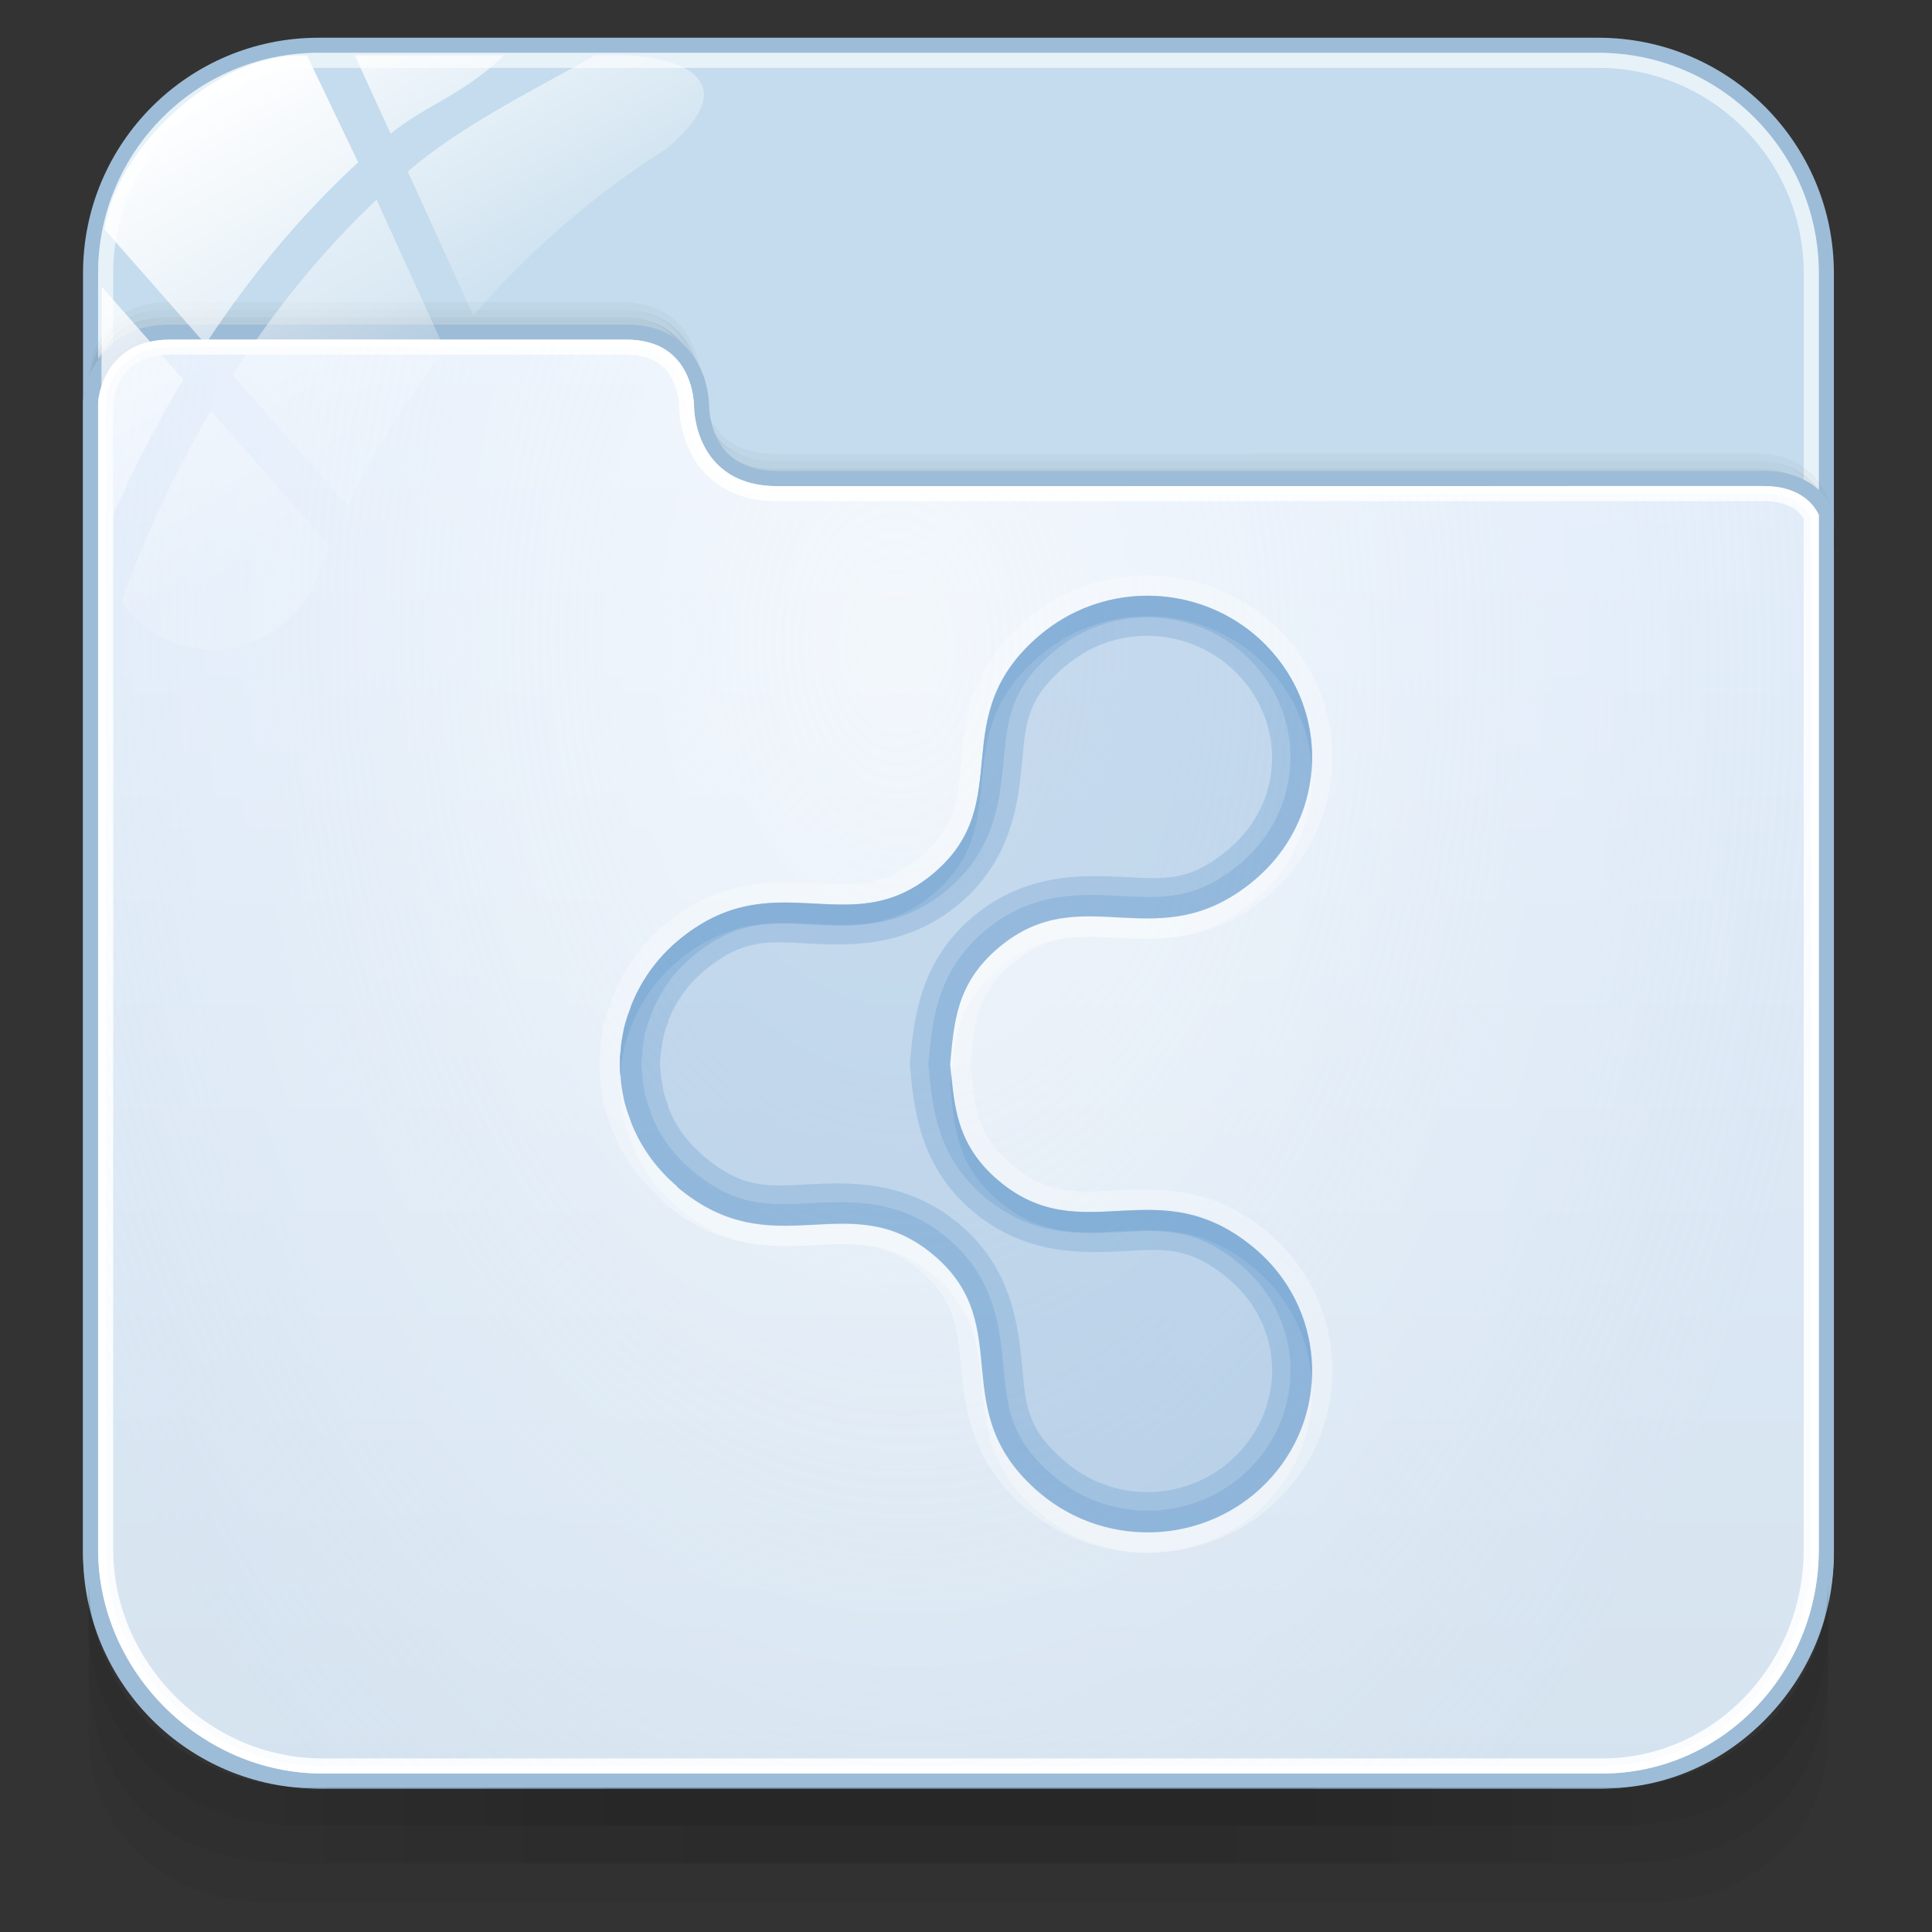 <?xml version="1.0" encoding="utf-8"?>
<!-- Generator: Adobe Illustrator 17.0.0, SVG Export Plug-In . SVG Version: 6.00 Build 0)  -->
<!DOCTYPE svg PUBLIC "-//W3C//DTD SVG 1.1//EN" "http://www.w3.org/Graphics/SVG/1.1/DTD/svg11.dtd">
<svg version="1.1" id="图层_1" xmlns="http://www.w3.org/2000/svg" xmlns:xlink="http://www.w3.org/1999/xlink" x="0px" y="0px"
	 width="256px" height="256px" viewBox="0 0 256 256" enable-background="new 0 0 256 256" xml:space="preserve">
<rect x="0" y="0" width="256" height="256" fill="#333333" stroke="none"/>
<g>
	<path fill="#C4DCED" stroke="#9DBCD7" stroke-width="2" stroke-miterlimit="10" d="M242,205.805
		C242,222.481,228.481,236,211.805,236H42.195C25.519,236,12,222.481,12,205.805V36.195C12,19.519,25.519,6,42.195,6h169.609
		C228.481,6,242,19.519,242,36.195V205.805z"/>
	<path opacity="0.6" fill="none" stroke="#FFFFFF" stroke-width="2" stroke-miterlimit="10" d="M42.195,234
		C26.648,234,14,221.352,14,205.805V36.195C14,20.648,26.648,8,42.195,8h169.609C227.352,8,240,20.648,240,36.195v169.609
		C240,221.352,227.352,234,211.805,234H42.195z"/>
	<g>
		<path opacity="0.08" fill="none" stroke="#000000" stroke-miterlimit="10" d="M242.749,72.737c0,0,0-10.146-10.022-10.146
			c-29.088,0-121.969,0.015-130.282,0.015c-10.102,0-10.022-10-10.022-10s0-10.065-10.022-10.065c-17.543,0-52.679,0-60.13,0
			c-9.866,0-10.022,9.703-10.022,10.01"/>
		<path opacity="0.05" fill="none" stroke="#000000" stroke-miterlimit="10" d="M242.749,71.737c0,0,0-10.146-10.022-10.146
			c-29.088,0-121.969,0.015-130.282,0.015c-10.102,0-10.022-10-10.022-10s0-10.065-10.022-10.065c-17.543,0-52.679,0-60.13,0
			c-9.866,0-10.022,9.703-10.022,10.01"/>
		<path opacity="0.03" fill="none" stroke="#000000" stroke-miterlimit="10" d="M242.749,70.737c0,0,0-10.146-10.022-10.146
			c-29.088,0-121.969,0.015-130.282,0.015c-10.102,0-10.022-10-10.022-10s0-10.065-10.022-10.065c-17.543,0-52.679,0-60.13,0
			c-9.866,0-10.022,9.703-10.022,10.01"/>
		<linearGradient id="SVGID_1_" gradientUnits="userSpaceOnUse" x1="127" y1="236" x2="127" y2="44">
			<stop  offset="0" style="stop-color:#D1E0ED"/>
			<stop  offset="1" style="stop-color:#E4EEFB"/>
		</linearGradient>
		<path fill="url(#SVGID_1_)" stroke="#9DBCD7" stroke-width="2" stroke-miterlimit="10" d="M42.695,236h169.609
			C228.981,236,242,221.981,242,205.305V68.02c-1-2.376-3.585-4.618-8.317-4.618c-29.214,0-122.373,0.015-130.722,0.015
			c-10.146,0-10.003-9.676-10.003-9.676S93.021,44,82.956,44c-17.619,0-52.907,0-60.391,0C12.656,44,12,53.055,12,53.362v151.943
			C12,221.981,26.019,236,42.695,236z"/>
		<path fill="none" stroke="#FFFFFF" stroke-width="2" stroke-miterlimit="10" d="M42.695,234C27.141,234,14,220.859,14,205.305
			V53.362C14.015,53.124,14.494,46,22.565,46h60.391c2.473,0,4.406,0.683,5.745,2.031c2.218,2.232,2.259,5.664,2.258,5.698
			c-0.003,0.188-0.035,5.024,3.336,8.446c2.12,2.152,5.036,3.243,8.667,3.243c0,0,111.685-0.015,130.722-0.015
			c4.112,0,5.726,1.936,6.316,3.062v136.841C240,221.127,227.576,234,212.305,234H42.695z"/>
	</g>
	<g id="g27_1_">
		
			<linearGradient id="path36_2_" gradientUnits="userSpaceOnUse" x1="431.799" y1="820.468" x2="463.664" y2="875.661" gradientTransform="matrix(1 0 0 1 -412 -818)">
			<stop  offset="0" style="stop-color:#FFFFFF"/>
			<stop  offset="0.5" style="stop-color:#FFFFFF;stop-opacity:0.6"/>
			<stop  offset="1" style="stop-color:#FFFFFF;stop-opacity:0.15"/>
		</linearGradient>
		<path id="path36_1_" fill="url(#path36_2_)" d="M46.073,67.039c3.563-7.375,7.91-14.283,12.899-20.672l-9.077-19.903
			c-7.751,7.327-14.045,15.402-19.066,23.243L46.073,67.039z"/>
		
			<linearGradient id="path45_2_" gradientUnits="userSpaceOnUse" x1="460.692" y1="812.203" x2="481.546" y2="848.325" gradientTransform="matrix(1 0 0 1 -412 -818)">
			<stop  offset="0" style="stop-color:#FFFFFF"/>
			<stop  offset="0.5" style="stop-color:#FFFFFF;stop-opacity:0.6"/>
			<stop  offset="1" style="stop-color:#FFFFFF;stop-opacity:0.15"/>
		</linearGradient>
		<path id="path45_1_" fill="url(#path45_2_)" d="M47.016,7.335l4.745,10.397c4.565-3.791,9.57-5.095,15.026-10.397L47.016,7.335z"
			/>
		
			<linearGradient id="path54_2_" gradientUnits="userSpaceOnUse" x1="467.252" y1="805.343" x2="492.732" y2="849.477" gradientTransform="matrix(1 0 0 1 -412 -818)">
			<stop  offset="0" style="stop-color:#FFFFFF"/>
			<stop  offset="0.5" style="stop-color:#FFFFFF;stop-opacity:0.6"/>
			<stop  offset="1" style="stop-color:#FFFFFF;stop-opacity:0.15"/>
		</linearGradient>
		<path id="path54_1_" fill="url(#path54_2_)" d="M82.618,7.335h-3.754c-9.464,5.302-17.74,9.347-24.839,15.391l8.7,19.087
			c7.433-8.584,16.054-16.107,25.709-22.183c0.074-0.069,0.127-0.127,0.207-0.196C99.463,10.092,88.716,7.335,82.618,7.335z"/>
		
			<linearGradient id="path63_2_" gradientUnits="userSpaceOnUse" x1="413.915" y1="845.629" x2="441.566" y2="893.522" gradientTransform="matrix(1 0 0 1 -412 -818)">
			<stop  offset="0" style="stop-color:#FFFFFF"/>
			<stop  offset="0.5" style="stop-color:#FFFFFF;stop-opacity:0.6"/>
			<stop  offset="1" style="stop-color:#FFFFFF;stop-opacity:0.15"/>
		</linearGradient>
		<path id="path63_1_" fill="url(#path63_2_)" d="M27.935,54.442c-5.821,9.909-9.623,19.066-11.882,25.327
			c2.672,3.812,7.089,6.315,12.099,6.315c6.203,0,11.5-3.833,13.695-9.246c0.562-1.511,1.246-2.964,1.872-4.454L27.935,54.442z"/>
		
			<linearGradient id="path72_2_" gradientUnits="userSpaceOnUse" x1="412.673" y1="847.59" x2="443.318" y2="900.669" gradientTransform="matrix(1 0 0 1 -412 -818)">
			<stop  offset="0" style="stop-color:#FFFFFF"/>
			<stop  offset="0.5" style="stop-color:#FFFFFF;stop-opacity:0.6"/>
			<stop  offset="1" style="stop-color:#FFFFFF;stop-opacity:0.15"/>
		</linearGradient>
		<path id="path72_1_" fill="url(#path72_2_)" d="M13.487,38.001l-0.117,33.275c0,0,0,0.011,0,0.021c0,0.207,0.053,0.403,0.064,0.61
			c2.529-6.155,6.06-13.679,10.853-21.626L13.487,38.001z"/>
		
			<linearGradient id="path149_2_" gradientUnits="userSpaceOnUse" x1="435.847" y1="830.968" x2="464.623" y2="880.808" gradientTransform="matrix(1 0 0 1 -412 -818)">
			<stop  offset="0" style="stop-color:#FFFFFF"/>
			<stop  offset="0.5" style="stop-color:#FFFFFF;stop-opacity:0.6"/>
			<stop  offset="1" style="stop-color:#FFFFFF;stop-opacity:0.15"/>
		</linearGradient>
		<path id="path149_1_" fill="url(#path149_2_)" d="M40.696,7.398C29.886,6.5,15.65,18.681,13.821,30.355l13.414,15.254
			c5.355-8.17,12.014-16.542,20.227-24.102L40.696,7.398z"/>
	</g>
</g>
<radialGradient id="SVGID_2_" cx="118.765" cy="85.657" r="190.68" gradientTransform="matrix(0.02 1 -0.659 0.013 172.892 -34.199)" gradientUnits="userSpaceOnUse">
	<stop  offset="0" style="stop-color:#FFFFFF;stop-opacity:0.6"/>
	<stop  offset="0.378" style="stop-color:#FAFCFE;stop-opacity:0.449"/>
	<stop  offset="0.829" style="stop-color:#EBF3FC;stop-opacity:0.268"/>
	<stop  offset="1" style="stop-color:#E4EEFB;stop-opacity:0.2"/>
</radialGradient>
<path fill="url(#SVGID_2_)" d="M42.695,234C27.141,234,14,220.859,14,205.305V53.362C14.015,53.124,14.494,46,22.565,46h60.391
	c2.473,0,4.405,0.683,5.744,2.031c2.219,2.232,2.259,5.664,2.259,5.698c-0.003,0.188-0.035,5.024,3.336,8.446
	c2.12,2.152,5.036,3.243,8.666,3.243c0,0,111.686-0.015,130.723-0.015c4.112,0,5.726,1.936,6.316,3.062v136.841
	C240,221.127,227.576,234,212.305,234H42.695z"/>
<g id="g151" opacity="0.5">
	<path id="path153" opacity="0.08" enable-background="new    " d="M213.51,236.845H40.636c-15.915,0-28.886-12.476-28.886-27.76
		v21.232c0,11.942,10.147,21.625,22.578,21.625h185.483c12.431,0,22.437-9.683,22.437-21.625v-21.232
		C242.249,224.369,229.42,236.845,213.51,236.845z"/>
	<path id="path155" opacity="0.1" enable-background="new    " d="M213.364,236.845H40.49c-15.91,0-28.739-12.249-28.739-27.533
		v11.107c0,11.942,5.48,26.491,27.676,26.491s152.506,0,174.996,0s27.827-14.549,27.827-26.491v-11.107
		C242.249,224.596,229.273,236.845,213.364,236.845z"/>
	<path id="path157" opacity="0.1" enable-background="new    " d="M213.364,236.845H40.49c-15.91,0-28.739-12.249-28.739-27.533
		v5.994c0,11.947,9.503,26.572,27.676,26.572s154.193,0,174.996,0c20.808,0,27.827-14.625,27.827-26.567v-5.994
		C242.249,224.596,229.273,236.845,213.364,236.845z"/>
	<rect id="rect159" x="37.944" y="236.845" opacity="0.05" enable-background="new    " width="178.112" height="5.033"/>
	<rect id="rect161" x="43.182" y="236.845" opacity="0.05" enable-background="new    " width="162.397" height="5.033"/>
	<rect id="rect163" x="43.182" y="241.877" opacity="0.05" enable-background="new    " width="162.397" height="5.033"/>
	<rect id="rect165" x="53.66" y="241.877" opacity="0.05" enable-background="new    " width="146.681" height="5.033"/>
	<rect id="rect167" x="69.375" y="241.877" opacity="0.05" enable-background="new    " width="115.249" height="5.033"/>
	<rect id="rect169" x="90.33" y="241.877" opacity="0.05" enable-background="new    " width="73.34" height="5.033"/>
	<rect id="rect171" x="53.66" y="236.845" opacity="0.05" enable-background="new    " width="146.681" height="5.033"/>
	<rect id="rect173" x="64.137" y="236.845" opacity="0.05" enable-background="new    " width="125.726" height="5.033"/>
	<rect id="rect175" x="69.375" y="236.845" opacity="0.05" enable-background="new    " width="115.249" height="5.033"/>
	<rect id="rect177" x="79.853" y="236.845" opacity="0.05" enable-background="new    " width="94.295" height="5.033"/>
	<rect id="rect179" x="79.853" y="236.845" opacity="0.05" enable-background="new    " width="94.295" height="5.033"/>
</g>
<g>
	<path opacity="0.3" fill="#FFFFFF" enable-background="new    " d="M151.457,76.245c-5.512,0.118-10.958,2.034-15.433,5.814
		c-7.054,5.958-8.09,12.723-8.602,18.13c-0.512,5.407-0.591,9.278-5.485,13.405c-4.882,4.127-8.943,3.661-14.494,3.373
		c-5.551-0.289-12.434-0.302-19.481,5.649c-3.215,2.73-5.512,6.155-6.909,9.777c0,0,0,0.079,0,0.092
		c-0.039,0.105-0.151,0.42-0.164,0.591c-0.19,0.499-0.42,0.965-0.591,1.601c-0.066,0.217-0.23,0.623-0.348,1.089
		c0,0.052,0.013,0.052,0,0.092c-0.151,0.702-0.243,1.45-0.335,2.192c-0.039,0.295,0,0.577,0,0.591
		c-0.013,0.19-0.079,0.42-0.092,0.591c0.013-0.092-0.052,0.151-0.079,0.755c-0.013,0.308,0,0.394,0,0.341
		c-0.013,0.249,0,0.322,0,0.171c0,0.328-0.013,0.676,0,1.004c0,0-0.013,0.144,0,0.505c0.026,0.604,0.092,0.846,0.079,0.755
		c0.026,0.282,0.039,0.715,0.092,1.188c0.092,0.735,0.177,1.483,0.335,2.192c0.013,0.039,0,0.039,0,0.085
		c0.118,0.459,0.282,0.866,0.348,1.096c0.23,0.86,0.512,1.549,0.755,2.192c0,0.026,0,0.059,0,0.085
		c1.306,3.386,3.471,6.43,6.319,9.022c0.026,0.02-0.013,0.072,0,0.085c0.026,0.026,0.052,0.059,0.092,0.085
		c0.138,0.19,0.322,0.367,0.499,0.505c0,0.026,0,0.066,0,0.085c7.047,5.958,13.93,5.938,19.481,5.649
		c5.551-0.289,9.613-0.761,14.494,3.373c4.895,4.134,4.974,8.005,5.485,13.405c0.512,5.407,1.549,12.172,8.602,18.13
		c10.249,8.661,25.708,7.526,34.566-2.526c8.858-10.065,7.729-25.393-2.526-34.061c-7.047-5.951-13.93-5.938-19.481-5.643
		c-5.551,0.289-9.613,0.755-14.494-3.379c-4.856-4.101-4.987-7.946-5.485-13.32c0.499-5.367,0.63-9.212,5.485-13.32
		c4.888-4.127,8.95-3.661,14.494-3.373c5.551,0.289,12.434,0.308,19.481-5.649c10.249-8.668,11.378-23.996,2.526-34.054
		C165.617,78.935,158.517,76.094,151.457,76.245z M151.549,78.942c6.279-0.131,12.585,2.388,17.021,7.421
		c7.88,8.943,6.857,22.46-2.27,30.183c-12.854,10.853-22.775-0.446-33.976,9.022c-5.663,4.783-5.892,10.006-6.411,15.426
		c0.512,5.42,0.741,10.643,6.411,15.433c11.207,9.462,21.122-1.837,33.976,9.022c9.127,7.716,10.151,21.233,2.27,30.183
		c-7.867,8.943-21.633,9.908-30.767,2.192c-12.848-10.853-2.874-22.06-14.088-31.528c-11.201-9.468-21.122,1.831-33.976-9.029
		v-0.079c-2.848-2.415-4.908-5.374-6.155-8.602c-0.013-0.02,0.013-0.072,0-0.092c-0.243-0.656-0.486-1.26-0.682-1.942
		c-0.079-0.295-0.177-0.617-0.243-0.925c-0.013-0.033,0.013-0.059,0-0.085c-0.138-0.636-0.256-1.293-0.348-1.942
		c-0.039-0.335-0.052-0.676-0.079-1.01c-0.013-0.223-0.079-0.446-0.092-0.676c0-0.151,0-0.354,0-0.505c0-0.308,0-0.538,0-0.846
		c0-0.033,0-0.131,0-0.164c0-0.118,0-0.217,0-0.335c0.013-0.23,0.079-0.446,0.092-0.682c0.026-0.295,0.052-0.63,0.079-0.925
		c0.013-0.039,0-0.052,0-0.092c0.092-0.643,0.203-1.299,0.348-1.936c0-0.033-0.013-0.052,0-0.092
		c0.066-0.295,0.164-0.623,0.243-0.925c0.19-0.682,0.433-1.28,0.682-1.936c0.013-0.026-0.013-0.066,0-0.092
		c1.24-3.228,3.307-6.273,6.155-8.681c12.854-10.853,22.775,0.446,33.976-9.022c11.214-9.468,1.24-20.675,14.088-31.535
		C141.792,80.792,146.647,79.053,151.549,78.942z"/>
	<path opacity="0.3" fill="#669CCC" enable-background="new    " d="M151.568,78.949c-4.895,0.105-9.79,1.798-13.792,5.177
		c-12.848,10.859-2.861,22.145-14.075,31.607c-11.201,9.468-21.135-1.85-33.976,9.009v0.02c-2.861,2.415-4.921,5.4-6.161,8.628
		c0,0.013,0,0.039-0.013,0.066c-0.256,0.656-0.459,1.312-0.656,1.988c-0.079,0.302-0.164,0.604-0.23,0.906
		c-0.013,0.033-0.013,0.072-0.026,0.105c-0.138,0.636-0.23,1.273-0.322,1.923c0,0.007,0,0.007,0,0.02
		c0,0.026-0.013,0.066-0.013,0.098c-0.039,0.302-0.066,0.597-0.092,0.906c-0.013,0.23-0.039,0.453-0.052,0.682
		c0,0.112-0.013,0.236-0.013,0.354c0,0.039,0,0.079,0,0.118c-0.013,0.302-0.013,0.597,0,0.899c0,0.157,0.013,0.322,0.013,0.472
		c0.013,0.223,0.039,0.453,0.052,0.682c0.026,0.341,0.066,0.669,0.105,1.01c0,0,0,0.007,0,0.013
		c0.092,0.643,0.177,1.279,0.322,1.923c0.013,0.033,0.013,0.066,0.026,0.105c0.066,0.302,0.151,0.597,0.23,0.899
		c0.19,0.682,0.4,1.339,0.656,1.988c0.013,0.026,0.013,0.046,0.013,0.072c1.24,3.228,3.307,6.207,6.161,8.622v0.02
		c12.841,10.853,22.775-0.459,33.976,9.009c11.214,9.462,1.234,20.748,14.075,31.6c9.14,7.716,22.913,6.706,30.793-2.244
		c7.867-8.943,6.857-22.454-2.27-30.17c-12.841-10.859-22.775,0.479-33.989-8.989c-5.649-4.783-5.905-10.039-6.424-15.459
		c0.512-5.42,0.768-10.676,6.424-15.452c11.214-9.468,21.148,1.863,33.989-8.996c9.127-7.716,10.138-21.22,2.27-30.17
		C164.14,81.337,157.861,78.811,151.568,78.949C151.568,78.948,151.568,78.948,151.568,78.949z"/>
	<path opacity="0.3" fill="#669CCC" enable-background="new    " d="M151.549,78.942c-4.895,0.112-9.75,1.85-13.753,5.23
		c-12.848,10.859-2.874,22.06-14.088,31.535c-11.201,9.468-21.122-1.837-33.976,9.022c-2.848,2.415-4.908,5.453-6.155,8.681
		c-0.013,0.026,0.013,0.066,0,0.092c-0.243,0.656-0.486,1.253-0.682,1.936c-0.079,0.302-0.177,0.63-0.243,0.925
		c-0.013,0.039,0,0.059,0,0.092c-0.138,0.636-0.256,1.293-0.348,1.936c0,0.039,0.013,0.052,0,0.092
		c-0.026,0.295-0.052,0.63-0.079,0.925c-0.013,0.23-0.079,0.446-0.092,0.682c0,0.118,0,0.217,0,0.335c0,0.039,0,0.138,0,0.164
		c0,0.308,0,0.538,0,0.846c0,0.151,0,0.354,0,0.505c0.013,0.138,0.079,0.276,0.092,0.42c0.013-0.085-0.013-0.171,0-0.249
		c0.026-0.308,0.052-0.63,0.079-0.938c0.013-0.026,0-0.052,0-0.079c0.092-0.65,0.203-1.306,0.348-1.942c0-0.033-0.013-0.059,0-0.085
		c0.066-0.302,0.164-0.63,0.243-0.932c0.19-0.676,0.433-1.279,0.682-1.942c0.013-0.02-0.013-0.066,0-0.079
		c1.24-3.228,3.307-6.279,6.155-8.687c12.854-10.853,22.775,0.446,33.976-9.022c11.214-9.468,1.24-20.675,14.088-31.535
		c3.996-3.379,8.858-5.118,13.753-5.223c6.279-0.138,12.585,2.388,17.021,7.421c3.228,3.655,4.934,8.084,5.23,12.559
		c0.335-5.38-1.345-10.853-5.23-15.256C164.134,81.33,157.828,78.811,151.549,78.942z M126.077,142.346
		c-0.039,0.446-0.131,0.892-0.164,1.352c0.512,5.413,0.741,10.643,6.411,15.426c11.207,9.468,21.122-1.837,33.976,9.022
		c4.56,3.858,7.086,9.127,7.5,14.586c0.335-6.365-2.205-12.795-7.5-17.283c-12.854-10.859-22.775,0.44-33.976-9.022
		C127.127,152.038,126.549,147.274,126.077,142.346z"/>
	<path opacity="0.3" fill="#669CCC" enable-background="new    " d="M151.549,78.942c-4.895,0.112-9.75,1.85-13.753,5.23
		c-12.848,10.859-2.874,22.06-14.088,31.535c-11.201,9.468-21.122-1.837-33.976,9.022c-2.848,2.415-4.908,5.453-6.155,8.681
		c-0.013,0.026,0.013,0.066,0,0.092c-0.243,0.656-0.486,1.253-0.682,1.936c-0.079,0.302-0.177,0.63-0.243,0.925
		c-0.013,0.039,0,0.059,0,0.092c-0.138,0.636-0.256,1.293-0.348,1.936c0,0.039,0.013,0.052,0,0.092
		c-0.026,0.295-0.052,0.63-0.079,0.925c-0.013,0.23-0.079,0.446-0.092,0.682c0,0.118,0,0.217,0,0.335c0,0.039,0,0.138,0,0.164
		c0,0.308,0,0.538,0,0.846c0,0.151,0,0.354,0,0.505c0.013,0.223,0.079,0.446,0.092,0.676c0.026,0.341,0.039,0.682,0.079,1.01
		c0.092,0.65,0.203,1.306,0.348,1.942c0.013,0.026-0.013,0.052,0,0.085c0.066,0.308,0.164,0.63,0.243,0.925
		c0.19,0.682,0.433,1.286,0.682,1.942c0.013,0.02-0.013,0.072,0,0.092c1.24,3.222,3.307,6.181,6.155,8.602v0.079
		c12.854,10.859,22.775-0.44,33.976,9.029c11.214,9.462,1.24,20.669,14.088,31.528c9.14,7.716,22.9,6.752,30.767-2.192
		c7.88-8.943,6.857-22.467-2.27-30.183c-12.854-10.859-22.775,0.44-33.976-9.022c-5.663-4.783-5.892-10.006-6.411-15.433
		c0.512-5.42,0.741-10.643,6.411-15.426c11.207-9.468,21.122,1.837,33.976-9.022c9.127-7.716,10.151-21.233,2.27-30.183
		C164.134,81.33,157.828,78.811,151.549,78.942z M151.621,81.809c5.485-0.118,10.905,2.034,14.75,6.404
		c6.844,7.782,6.01,19.416-1.936,26.135c-5.768,4.875-10.177,4.665-15.597,4.383c-5.42-0.282-12.034-0.728-18.379,4.639
		c-6.424,5.426-6.909,12.04-7.421,17.368c-0.013,0.164-0.013,0.341,0,0.505c0.512,5.321,0.997,11.935,7.421,17.362
		c6.345,5.367,12.959,4.921,18.379,4.639s9.829-0.492,15.597,4.383c7.946,6.719,8.779,18.359,1.936,26.128
		c-6.844,7.782-18.759,8.582-26.719,1.857c-5.781-4.875-6.155-9.061-6.667-14.337c-0.499-5.269-1.063-11.837-7.421-17.198
		c-6.345-5.367-12.959-4.915-18.379-4.632c-5.367,0.276-9.75,0.413-15.433-4.298c-0.052-0.033-0.105-0.059-0.164-0.092
		c0-0.02,0-0.059,0-0.085c-2.474-2.08-4.232-4.573-5.308-7.329c-0.013-0.026,0-0.066,0-0.085c-0.013-0.02,0-0.085,0-0.085
		c-0.256-0.682-0.459-1.214-0.591-1.693c-0.105-0.335-0.217-0.604-0.256-0.755c0-0.046,0.013-0.046,0-0.085
		c-0.118-0.558-0.19-1.142-0.256-1.686c-0.026-0.19-0.052-0.538-0.079-0.932c-0.039-0.479-0.079-0.558-0.092-0.505
		c0,0.013,0-0.079,0-0.092s0.013-0.151,0-0.413c0-0.269,0-0.407,0-0.676c0.013-0.243,0.013-0.361,0-0.164
		c0.013-0.217,0-0.256,0-0.256c0,0.026,0-0.092,0-0.085c0.013,0.059,0.052-0.033,0.092-0.505c0.013-0.295,0.052-0.623,0.079-0.846
		c0.013-0.039,0-0.039,0-0.085c0.066-0.545,0.138-1.129,0.256-1.686c0-0.026,0-0.059,0-0.085c0.026-0.125,0.138-0.381,0.256-0.761
		c0.131-0.479,0.335-1.01,0.591-1.686c0,0,0-0.072,0-0.085c1.076-2.808,2.848-5.42,5.308-7.506
		c5.781-4.875,10.177-4.665,15.597-4.383c5.42,0.282,12.034,0.728,18.379-4.639c6.358-5.361,6.922-11.922,7.421-17.198
		c0.512-5.269,0.886-9.449,6.667-14.33C143.137,83.41,147.369,81.901,151.621,81.809z"/>
	<path opacity="0.3" fill="#669CCC" enable-background="new    " d="M151.549,78.942c-4.895,0.112-9.75,1.85-13.753,5.23
		c-12.848,10.859-2.874,22.06-14.088,31.535c-11.201,9.468-21.122-1.837-33.976,9.022c-2.848,2.415-4.908,5.453-6.155,8.681
		c-0.013,0.026,0.013,0.066,0,0.092c-0.243,0.656-0.486,1.253-0.682,1.936c-0.079,0.302-0.177,0.63-0.243,0.925
		c-0.013,0.039,0,0.059,0,0.092c-0.138,0.636-0.256,1.293-0.348,1.936c0,0.039,0.013,0.052,0,0.092
		c-0.026,0.295-0.052,0.63-0.079,0.925c-0.013,0.23-0.079,0.446-0.092,0.682c0,0.118,0,0.217,0,0.335c0,0.039,0,0.138,0,0.164
		c0,0.308,0,0.538,0,0.846c0,0.151,0,0.354,0,0.505c0.013,0.223,0.079,0.446,0.092,0.676c0.026,0.341,0.039,0.682,0.079,1.01
		c0.092,0.65,0.203,1.306,0.348,1.942c0.013,0.026-0.013,0.052,0,0.085c0.066,0.308,0.164,0.63,0.243,0.925
		c0.19,0.682,0.433,1.286,0.682,1.942c0.013,0.02-0.013,0.072,0,0.092c1.24,3.222,3.307,6.181,6.155,8.602v0.079
		c12.854,10.859,22.775-0.44,33.976,9.029c11.214,9.462,1.24,20.669,14.088,31.528c9.14,7.716,22.9,6.752,30.767-2.192
		c7.88-8.943,6.857-22.467-2.27-30.183c-12.854-10.859-22.775,0.44-33.976-9.022c-5.663-4.783-5.892-10.006-6.411-15.433
		c0.512-5.42,0.741-10.643,6.411-15.426c11.207-9.468,21.122,1.837,33.976-9.022c9.127-7.716,10.151-21.233,2.27-30.183
		C164.134,81.33,157.828,78.811,151.549,78.942z M151.621,84.25c4.79-0.098,9.547,1.844,12.907,5.649
		c5.958,6.778,5.243,16.739-1.693,22.598c-5.216,4.403-8.55,3.989-13.917,3.707c-5.354-0.276-13.057-0.597-20.059,5.315
		c-7.073,5.978-7.756,13.733-8.268,18.976c-0.026,0.335-0.026,0.669,0,1.004c0.512,5.243,1.194,12.992,8.268,18.969
		c7.001,5.919,14.704,5.597,20.059,5.315c5.367-0.282,8.701-0.682,13.917,3.707c6.936,5.866,7.651,15.82,1.693,22.591
		c-5.971,6.778-16.325,7.552-23.274,1.686c-5.216-4.403-5.321-7.513-5.82-12.723c-0.499-5.223-1.273-12.9-8.268-18.799
		c-6.995-5.912-14.685-5.59-20.059-5.315c-5.308,0.276-8.648,0.617-13.753-3.629c-0.052-0.052-0.105-0.026-0.164-0.085
		c0-0.026,0-0.059,0-0.085c-2.152-1.818-3.701-4.016-4.639-6.411c0-0.02,0.013-0.066,0-0.085c0-0.007,0-0.092,0-0.092
		c-0.256-0.682-0.407-1.115-0.499-1.43c-0.131-0.44-0.164-0.676-0.164-0.676c-0.013-0.046,0-0.046,0-0.085
		c-0.118-0.492-0.19-0.978-0.256-1.437c-0.013-0.066-0.052-0.315-0.092-0.761c-0.052-0.84-0.105-0.997-0.079-0.499
		c0.013,0.243,0.013,0.118,0-0.341c-0.013-0.243-0.013-0.426,0-0.676c0.013-0.407,0.013-0.466,0-0.092
		c0.013-0.433,0.013-0.512,0-0.249c-0.026,0.505,0.026,0.341,0.079-0.505c0.026-0.256,0.079-0.518,0.092-0.676
		c0-0.02,0-0.072,0-0.085c0.066-0.459,0.138-0.938,0.256-1.437c0-0.026,0-0.059,0-0.085c-0.013,0.033,0.039-0.217,0.164-0.676
		c0.092-0.322,0.243-0.741,0.499-1.437c0,0,0-0.079,0-0.085v-0.085c0.951-2.421,2.539-4.718,4.639-6.496
		c5.216-4.396,8.55-3.983,13.917-3.707c5.367,0.282,13.057,0.604,20.059-5.308c6.995-5.905,7.769-13.582,8.268-18.799
		c0.499-5.217,0.604-8.327,5.82-12.729C144.318,85.628,147.92,84.336,151.621,84.25z"/>
	<path opacity="0.3" fill="#FFFFFF" enable-background="new    " d="M173.792,101.875c-0.407,5.459-2.933,10.813-7.5,14.672
		c-12.854,10.853-22.775-0.446-33.976,9.022c-5.663,4.783-5.892,10.006-6.411,15.426c0.039,0.453,0.131,0.899,0.164,1.352
		c0.472-4.941,1.05-9.698,6.24-14.081c11.207-9.468,21.122,1.831,33.976-9.022C171.614,114.735,174.153,108.265,173.792,101.875z
		 M82.239,142.346c-0.013,0.144-0.079,0.276-0.092,0.413c0,0.118,0,0.23,0,0.348c0,0.039,0,0.131,0,0.164c0,0.302,0,0.538,0,0.84
		c0,0.157,0,0.354,0,0.505c0.013,0.223,0.079,0.446,0.092,0.676c0.026,0.341,0.039,0.682,0.079,1.01
		c0.092,0.65,0.203,1.299,0.348,1.942c0.013,0.033-0.013,0.052,0,0.085c0.066,0.308,0.164,0.63,0.243,0.932
		c0.19,0.676,0.433,1.279,0.682,1.936c0.013,0.026-0.013,0.066,0,0.092c1.24,3.228,3.307,6.181,6.155,8.596v0.085
		c12.854,10.853,22.775-0.44,33.976,9.022c11.214,9.468,1.24,20.669,14.088,31.535c9.14,7.716,22.9,6.752,30.767-2.192
		c3.884-4.409,5.577-9.967,5.23-15.347c-0.282,4.514-1.988,8.963-5.23,12.651c-7.867,8.943-21.633,9.908-30.767,2.192
		c-12.848-10.853-2.874-22.06-14.088-31.528c-11.201-9.468-21.122,1.831-33.976-9.029v-0.079c-2.848-2.415-4.908-5.374-6.155-8.602
		c-0.013-0.02,0.013-0.072,0-0.092c-0.243-0.656-0.486-1.26-0.682-1.942c-0.079-0.295-0.177-0.617-0.243-0.925
		c-0.013-0.033,0.013-0.059,0-0.085c-0.138-0.636-0.256-1.293-0.348-1.942c-0.039-0.335-0.052-0.676-0.079-1.01
		C82.226,142.51,82.252,142.425,82.239,142.346z"/>
</g>
</svg>
